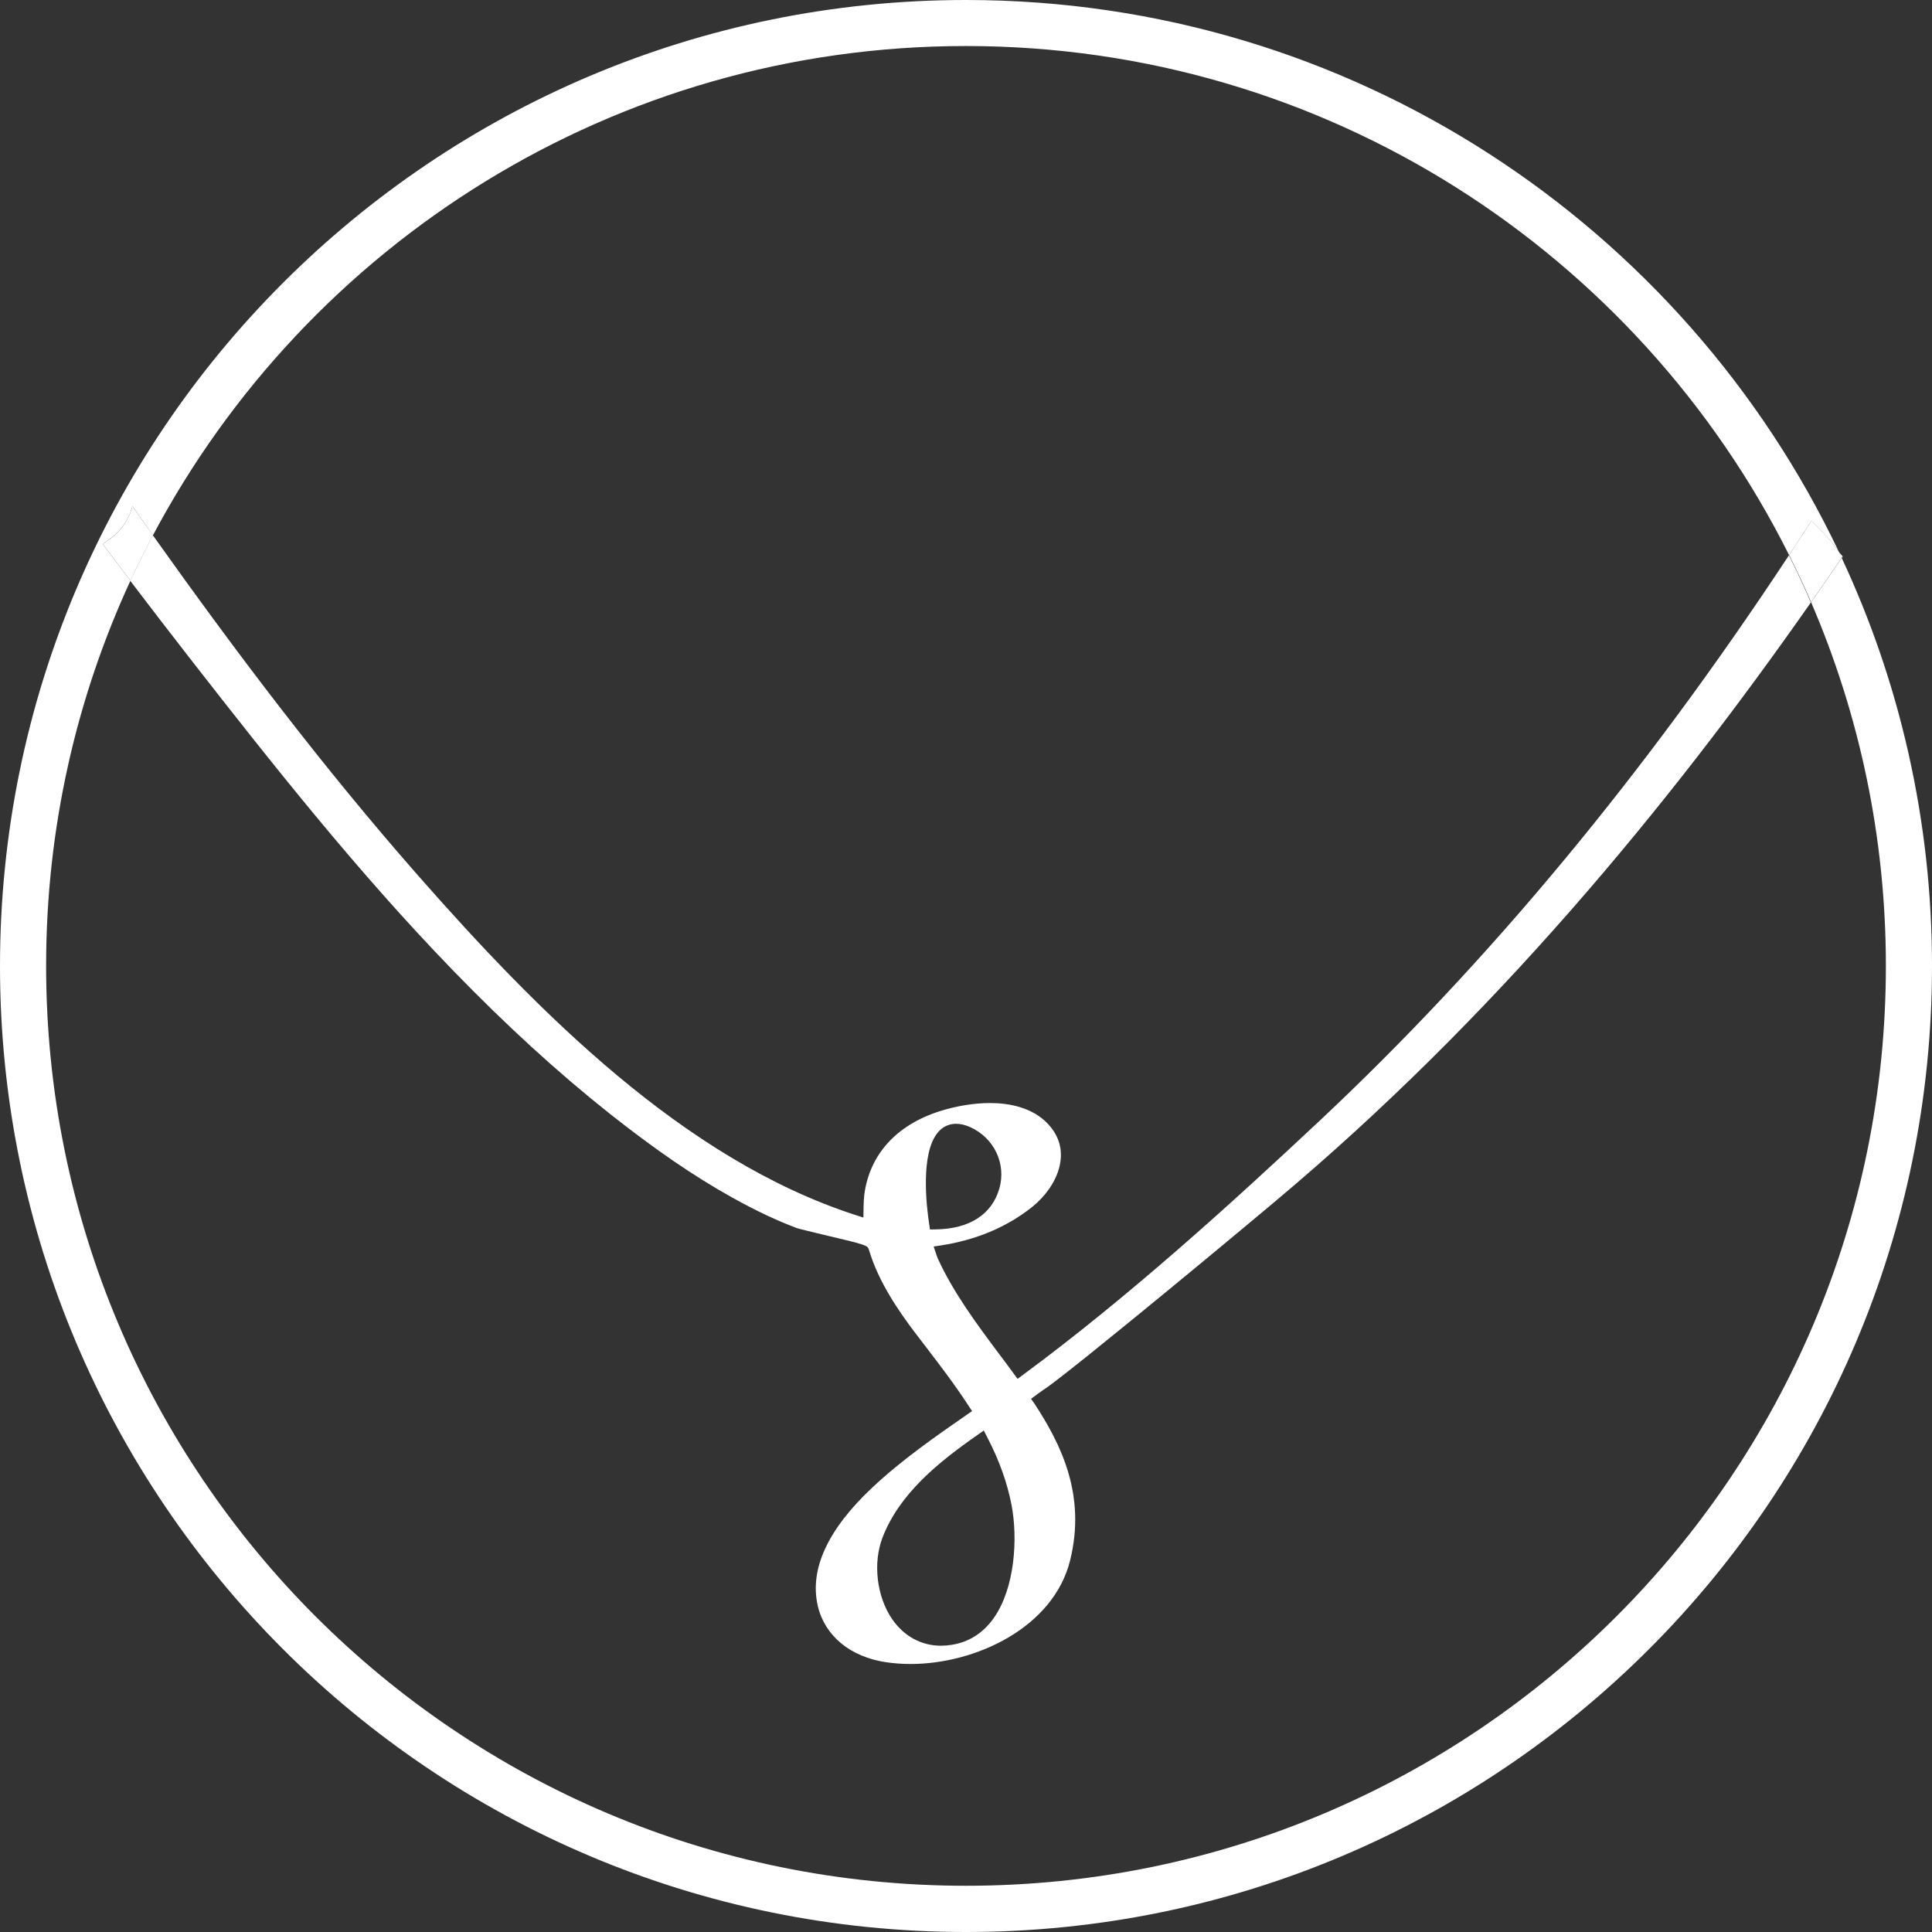 <svg width="100" height="100" viewBox="0 0 100 100" fill="none" xmlns="http://www.w3.org/2000/svg">
<rect x="0" y="0" width="100" height="100" fill="#333333" stroke="none"/>
<path d="M95.326 28.876C94.805 29.642 94.279 30.407 93.742 31.173C96.23 36.947 97.613 43.311 97.613 49.995C97.613 76.292 76.297 97.607 50 97.607C23.703 97.607 2.387 76.292 2.387 49.995C2.387 42.875 3.95 36.123 6.752 30.056C6.263 29.413 5.779 28.775 5.306 28.142C6.056 27.733 6.651 27.026 6.853 26.202C7.21 26.707 7.566 27.206 7.917 27.706C15.913 12.644 31.758 2.382 49.995 2.382C68.646 2.382 84.794 13.111 92.604 28.733C92.992 28.142 93.38 27.547 93.769 26.951C93.817 27.005 93.859 27.058 93.912 27.111C94.231 27.43 94.545 27.754 94.837 28.094C94.891 28.163 94.944 28.233 94.992 28.307C95.05 28.398 95.119 28.483 95.183 28.568C87.154 11.676 69.944 0 50 0C22.384 0 0 22.384 0 50C0 77.616 22.384 100 50 100C77.616 100 100 77.616 100 50C100 42.45 98.325 35.294 95.326 28.876Z" fill="white"/>
<path d="M6.853 26.202C6.646 27.031 6.056 27.738 5.306 28.142C5.779 28.775 6.263 29.413 6.752 30.056C7.119 29.259 7.513 28.472 7.922 27.701C7.56 27.206 7.204 26.707 6.853 26.202Z" fill="white"/>
<path d="M94.838 28.089C94.545 27.749 94.231 27.424 93.912 27.105C93.859 27.052 93.817 26.999 93.769 26.946C93.381 27.547 92.993 28.137 92.604 28.727C93.003 29.53 93.386 30.343 93.742 31.168C94.279 30.402 94.806 29.636 95.327 28.871C95.279 28.764 95.231 28.663 95.178 28.557C95.114 28.472 95.045 28.387 94.986 28.296C94.939 28.227 94.885 28.158 94.838 28.089Z" fill="white"/>
<path d="M68.29 58.023C63.792 62.239 58.454 67.099 52.951 71.161L52.669 71.369L52.462 71.087C52.217 70.752 51.973 70.422 51.723 70.093C50.558 68.535 49.357 66.918 48.554 65.169C48.522 65.1 48.49 65.01 48.458 64.914L48.325 64.52L48.735 64.457C50.511 64.18 52.068 63.532 53.355 62.527C54.248 61.83 54.828 60.884 54.902 59.99C54.961 59.337 54.753 58.736 54.28 58.215C53.446 57.289 52.169 57.093 51.239 57.093C50.425 57.093 49.506 57.242 48.65 57.513C46.385 58.23 44.992 59.778 44.731 61.873C44.71 62.059 44.705 62.25 44.699 62.447L44.689 63.021L44.242 62.877C35.389 59.996 27.866 52.398 21.666 45.348C16.684 39.675 12.303 33.879 7.912 27.706C7.502 28.477 7.114 29.264 6.742 30.062C7.752 31.391 8.789 32.741 9.858 34.113C14.233 39.728 18.561 45.183 23.432 50.213C26.202 53.073 28.866 55.508 31.582 57.662C33.916 59.507 35.921 60.884 37.899 61.984C39.1 62.654 40.201 63.175 41.254 63.569C41.376 63.611 42.025 63.765 42.599 63.904C44.901 64.446 44.907 64.457 44.981 64.707C45.481 66.371 46.518 67.865 47.368 68.987L47.863 69.635C48.634 70.64 49.431 71.682 50.128 72.756L50.314 73.038L50.037 73.23C48.458 74.325 46.672 75.564 45.146 76.999C42.838 79.168 41.892 81.226 42.328 83.119C42.689 84.671 44.008 85.761 45.869 86.038C46.273 86.096 46.698 86.128 47.134 86.128C50.495 86.128 54.53 84.246 55.391 80.758C56.226 77.366 54.918 74.75 53.531 72.634L53.366 72.405C53.488 72.31 53.616 72.214 53.743 72.124C53.897 72.012 54.052 71.906 54.211 71.799C54.424 71.645 54.636 71.48 54.844 71.321C55.126 71.103 55.407 70.885 55.684 70.661C56.024 70.396 56.359 70.124 56.694 69.853C57.077 69.545 57.46 69.237 57.843 68.923C58.263 68.582 58.677 68.242 59.097 67.902C59.539 67.54 59.98 67.179 60.421 66.817C60.873 66.445 61.325 66.068 61.782 65.695C62.234 65.318 62.691 64.946 63.144 64.568C63.585 64.201 64.031 63.829 64.473 63.462C64.893 63.111 65.313 62.761 65.733 62.41C65.844 62.314 65.956 62.224 66.068 62.128C77.207 52.786 86.288 41.823 93.731 31.183C93.375 30.359 92.998 29.546 92.594 28.743C85.102 40.111 77.037 49.819 68.29 58.023ZM48.091 63.335C47.964 62.5 47.618 59.693 48.554 58.603C48.798 58.316 49.123 58.167 49.484 58.167C49.713 58.167 49.963 58.225 50.223 58.342C51.457 58.901 52.09 60.235 51.728 61.511C51.345 62.856 50.181 63.611 48.437 63.633L48.134 63.638L48.091 63.335ZM51.446 83.736C50.899 84.517 50.165 84.99 49.272 85.134C49.08 85.166 48.889 85.182 48.708 85.182C47.687 85.182 46.789 84.693 46.177 83.805C45.374 82.635 45.172 80.896 45.683 79.573C46.555 77.318 48.559 75.691 50.596 74.272L50.92 74.043L51.101 74.394C51.728 75.601 52.138 76.755 52.361 77.919C52.685 79.626 52.536 82.178 51.446 83.736Z" fill="white"/>
<path d="M95.38 28.802C95.311 28.727 95.241 28.647 95.178 28.568C95.225 28.674 95.273 28.775 95.326 28.881C95.348 28.849 95.364 28.823 95.38 28.802Z" fill="white"/>
</svg>
